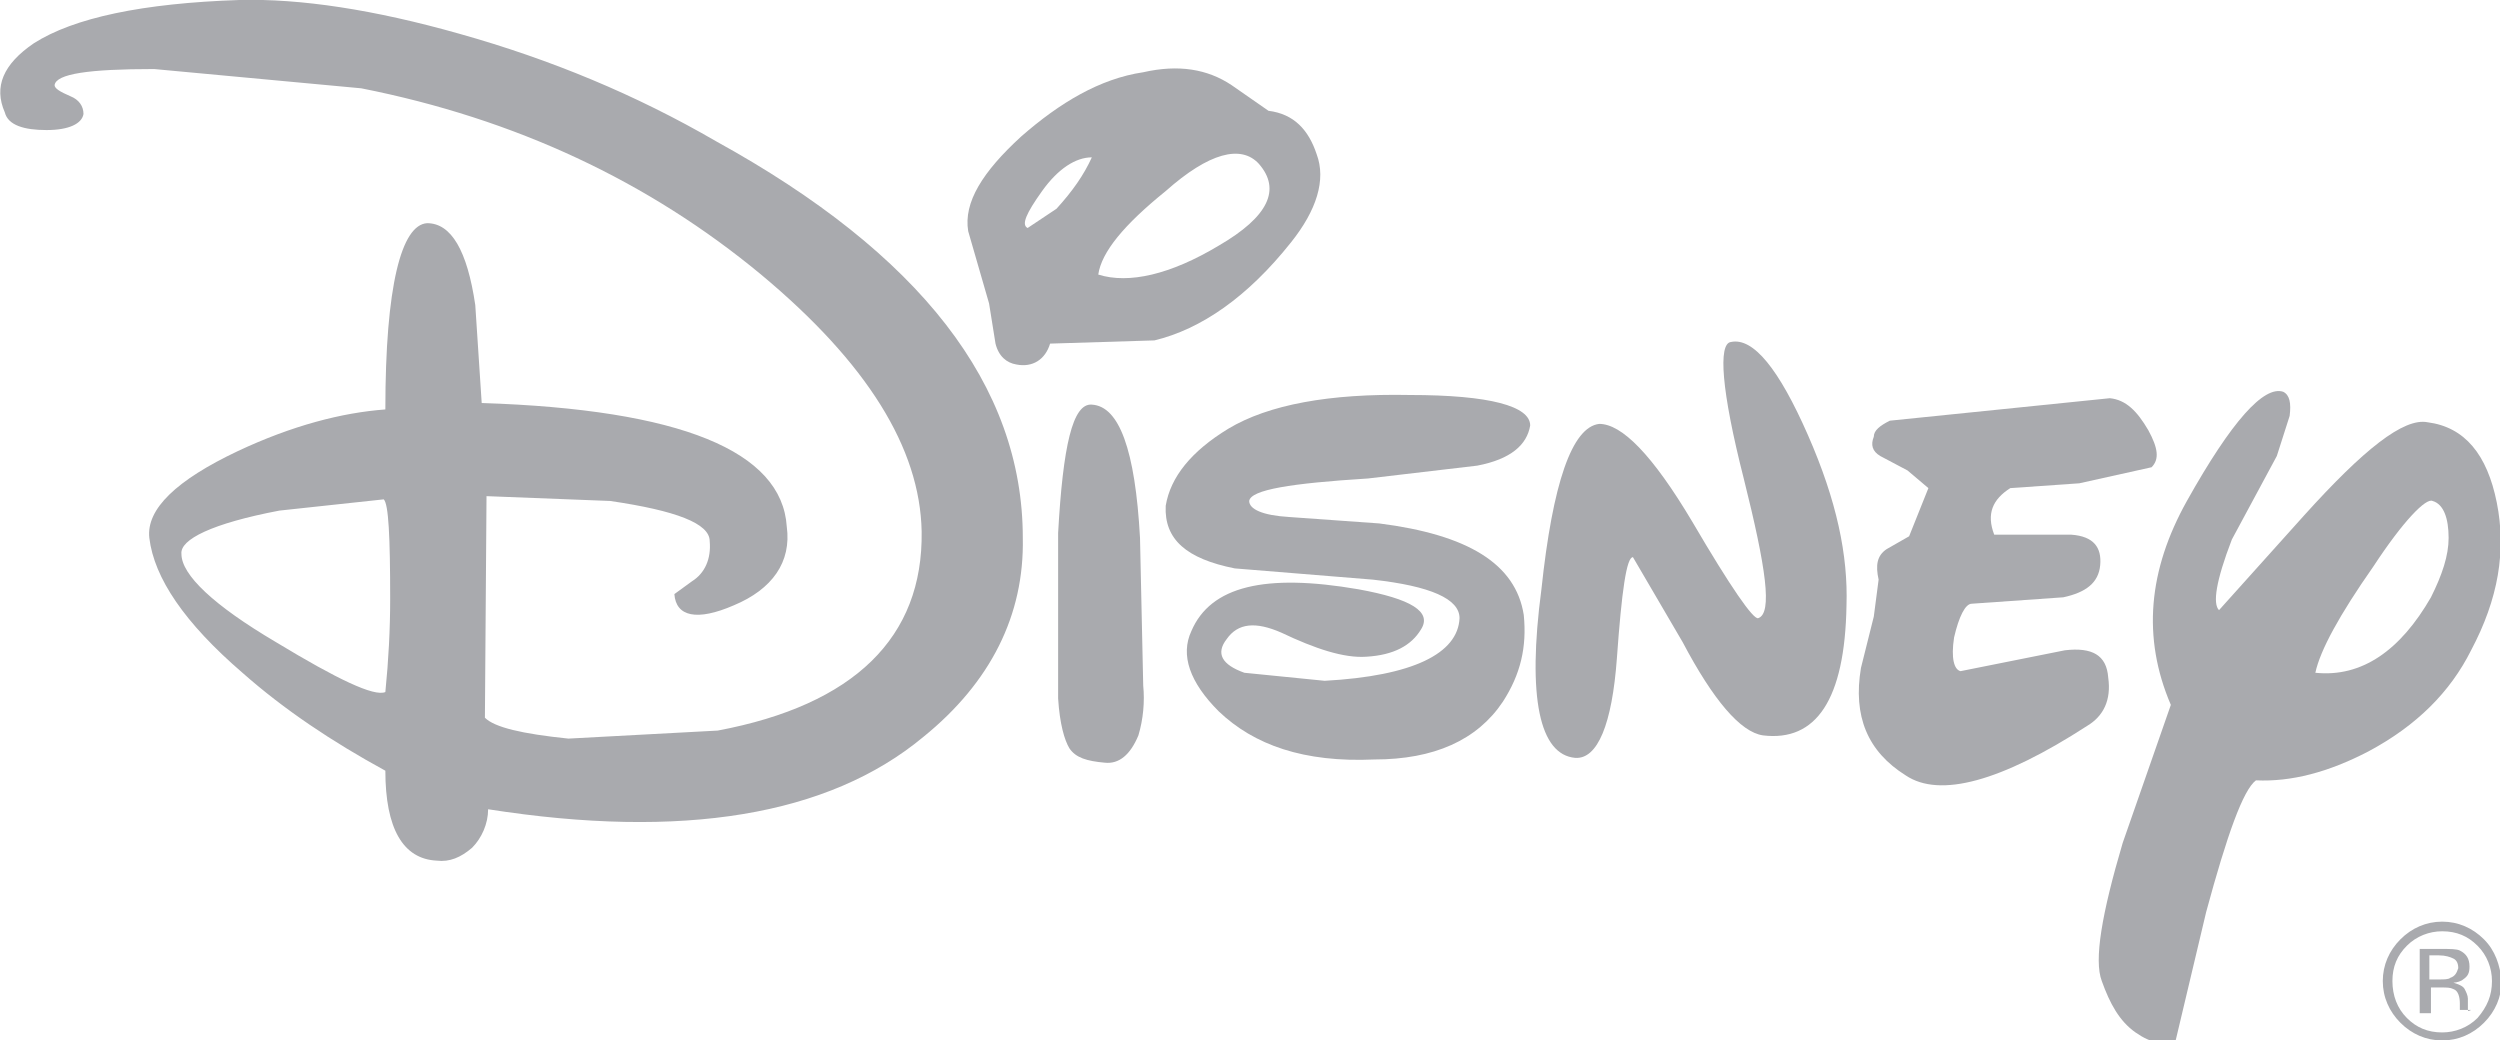 <?xml version="1.0" encoding="utf-8"?>
<!-- Generator: Adobe Illustrator 21.1.0, SVG Export Plug-In . SVG Version: 6.00 Build 0)  -->
<svg version="1.1" id="Layer_1" xmlns="http://www.w3.org/2000/svg" xmlns:xlink="http://www.w3.org/1999/xlink" x="0px" y="0px"
	 viewBox="0 0 155.7 64.8" style="enable-background:new 0 0 155.7 64.8;" xml:space="preserve">
<style type="text/css">
	.st0{fill-rule:evenodd;clip-rule:evenodd;fill:#a9aaae;}
	.st1{fill:#a9aaae;}
</style>
<g>
	<path class="st0" d="M117.7,26.2c-0.6,0.3-1,0.6-1,1c-0.2,0.5-0.1,0.9,0.4,1.2l1.7,0.9l1.3,1.1l-1.2,3l-1.4,0.8
		c-0.6,0.4-0.7,1-0.5,1.9l-0.3,2.3l-0.8,3.2c-0.5,3,0.4,5.2,2.8,6.7c2.1,1.4,5.9,0.4,11.3-3.1c1-0.6,1.5-1.6,1.3-3
		c-0.1-1.4-1-1.9-2.7-1.7l-6.5,1.3c-0.4-0.1-0.6-0.8-0.4-2.1c0.3-1.3,0.7-2.1,1.1-2.1l5.7-0.4c1.4-0.3,2.2-0.9,2.3-2
		c0.1-1.1-0.4-1.8-1.8-1.9h-4.8c-0.5-1.3-0.1-2.2,1-2.9l4.3-0.3l4.5-1c0.5-0.5,0.4-1.2-0.2-2.3c-0.7-1.2-1.4-1.9-2.4-2L117.7,26.2
		L117.7,26.2z"/>
	<path class="st0" d="M115,37.7c0.1-3.1-0.6-6.5-2.4-10.6c-1.8-4.1-3.4-6.1-4.8-5.8c-0.8,0.1-0.6,3,0.8,8.5c1.4,5.6,1.8,8.4,0.9,8.7
		c-0.3,0.1-1.7-1.9-4.1-6c-2.5-4.2-4.4-6.1-5.8-6.1c-1.7,0.2-2.9,3.7-3.6,10.3c-0.9,6.8-0.1,10.3,2.1,10.5c1.4,0.1,2.3-2.1,2.6-6.2
		c0.3-4.2,0.6-6.3,1-6.3l3.1,5.3c1.9,3.6,3.6,5.6,5,5.8C113.1,46.2,114.9,43.6,115,37.7L115,37.7z"/>
	<path class="st0" d="M93.6,43.7c1.1-1.7,1.5-3.4,1.3-5.4c-0.5-3.2-3.5-5-9-5.7l-5.6-0.4c-1.7-0.1-2.5-0.5-2.5-1
		c0.1-0.7,2.6-1.1,7.4-1.4L92,29c2.1-0.4,3.1-1.3,3.3-2.5c0-1.2-2.5-1.9-7.5-1.9c-5-0.1-8.8,0.6-11.3,2.1c-2.3,1.4-3.6,3-3.9,4.8
		c-0.1,2.1,1.3,3.3,4.3,3.9l8.6,0.7c3.6,0.4,5.4,1.2,5.4,2.4c-0.1,2.2-2.9,3.6-8.4,3.9l-5-0.5c-1.4-0.5-1.8-1.2-1.1-2.1
		c0.7-1,1.8-1.1,3.4-0.4c2.1,1,3.9,1.6,5.3,1.5c1.7-0.1,2.8-0.7,3.4-1.7c0.7-1.1-0.6-1.9-3.9-2.5c-5.8-1-9.2-0.2-10.4,2.6
		c-0.7,1.5-0.1,3.2,1.7,5c2.2,2.1,5.3,3.2,9.7,3C89.3,47.3,92,46.1,93.6,43.7L93.6,43.7z"/>
	<path class="st0" d="M155.5,31.3c-0.6-3-2-4.7-4.3-5c-1.5-0.3-4,1.7-7.7,5.8l-5.3,5.9c-0.4-0.4-0.2-1.8,0.8-4.4l2.8-5.2l0.8-2.5
		c0.1-0.8,0-1.3-0.4-1.5c-1.2-0.4-3.2,1.8-6,6.8c-2.4,4.3-2.8,8.5-1,12.7l-3,8.6c-1.3,4.4-1.8,7.3-1.3,8.6c0.5,1.4,1.1,2.5,2.1,3.2
		c1,0.7,1.8,0.8,2.5,0.5l1.9-8c1.3-4.8,2.3-7.6,3.1-8.2c2.2,0.1,4.5-0.5,7-1.8c3-1.6,5.1-3.7,6.4-6.3
		C155.6,37.3,156.1,34.3,155.5,31.3L155.5,31.3z M152.5,33.5c0,1.1-0.4,2.3-1.1,3.7c-1.9,3.3-4.3,5-7.2,4.7c0.3-1.4,1.5-3.6,3.6-6.6
		c1.9-2.9,3.3-4.3,3.7-4.1C152.2,31.4,152.5,32.3,152.5,33.5L152.5,33.5z"/>
	<path class="st0" d="M2.9,8.1c1.4,0,2.2-0.4,2.3-1C5.2,6.6,4.9,6.2,4.4,6C3.7,5.7,3.4,5.5,3.4,5.3c0.1-0.7,2.1-1,6.2-1l12.9,1.2
		c9.6,1.9,17.9,5.8,24.9,11.6c6.6,5.5,9.9,10.8,10,16c0.1,6.6-4.2,10.8-12.7,12.4L35.4,46c-2.9-0.3-4.6-0.7-5.2-1.3l0.1-13.8
		l7.7,0.3c4.1,0.6,6.2,1.4,6.2,2.5c0.1,1.1-0.3,2-1.1,2.5L42,37c0.1,1.4,1.4,1.7,3.7,0.7c2.4-1,3.6-2.7,3.3-4.9
		c-0.3-4.7-6.6-7.3-19-7.7l-0.4-6.1c-0.5-3.4-1.5-5.1-3-5.1C25,14,24,17.8,24,25.5c-2.7,0.2-5.8,1-9.2,2.6c-3.8,1.8-5.7,3.6-5.5,5.4
		c0.3,2.5,2.2,5.3,5.8,8.4c2.6,2.3,5.6,4.3,8.9,6.1c0,3.6,1.1,5.5,3.2,5.6c0.8,0.1,1.5-0.2,2.2-0.8c0.6-0.6,1-1.5,1-2.4
		c12.1,1.9,21.2,0.4,27.1-4.5c4.2-3.4,6.3-7.6,6.2-12.4C63.7,24,57.3,15.8,44.6,8.8c-5-2.9-10.3-5.1-16-6.7
		C23.3,0.6,18.7-0.1,14.9,0C8.9,0.2,4.6,1.1,2.1,2.7C0.2,4-0.4,5.4,0.3,7C0.5,7.8,1.5,8.1,2.9,8.1L2.9,8.1z M17.2,40
		c-3.9-2.3-5.9-4.2-5.9-5.5c-0.1-0.9,1.9-1.9,6.1-2.7l6.5-0.7c0.3,0.3,0.4,2.3,0.4,6.2c0,1.9-0.1,3.8-0.3,5.8
		C23.3,43.4,21,42.3,17.2,40L17.2,40z"/>
	<path class="st0" d="M71.2,4.5c-2.7,0.4-5.2,1.9-7.6,4c-2.4,2.2-3.6,4.1-3.3,5.9l1.3,4.5l0.4,2.5c0.2,0.8,0.7,1.2,1.3,1.3
		c1,0.2,1.8-0.3,2.1-1.3l6.5-0.2c2.9-0.7,5.8-2.7,8.5-6.1c1.6-2,2.2-3.9,1.6-5.5c-0.5-1.5-1.4-2.5-3-2.7l-2.3-1.6
		C75.2,4.3,73.4,4,71.2,4.5L71.2,4.5z M64.9,11.9c1-1.4,2.1-2.1,3.1-2.1c-0.5,1.1-1.2,2.1-2.2,3.2L64,14.2
		C63.6,14,63.9,13.3,64.9,11.9L64.9,11.9z M78.4,10.2c1.4,1.6,0.6,3.3-2.5,5.1c-3,1.8-5.6,2.4-7.5,1.8c0.2-1.4,1.6-3.1,4.2-5.2
		C75.3,9.5,77.3,9,78.4,10.2L78.4,10.2z"/>
	<path class="st0" d="M68,25.2c-1.2-0.1-1.8,2.6-2.1,8v10.3c0.1,1.6,0.4,2.6,0.7,3.1c0.4,0.6,1.1,0.8,2.2,0.9
		c0.9,0.1,1.6-0.5,2.1-1.7c0.3-1,0.4-2.1,0.3-3.1L71,33.5C70.7,28,69.7,25.3,68,25.2L68,25.2z"/>
</g>
<path class="st1" d="M153.7,62.8c0-0.1,0-0.2,0-0.3v-0.3c0-0.2-0.1-0.4-0.2-0.6c-0.1-0.2-0.4-0.3-0.7-0.4c0.2,0,0.5-0.1,0.6-0.2
	c0.3-0.2,0.4-0.4,0.4-0.8c0-0.5-0.2-0.8-0.6-1c-0.2-0.1-0.6-0.1-1.1-0.1h-1.4v4h0.7v-1.6h0.6c0.4,0,0.6,0,0.8,0.1
	c0.3,0.1,0.4,0.5,0.4,0.9v0.3l0,0.1c0,0,0,0,0,0v0h0.7l0,0C153.7,63,153.7,63,153.7,62.8z M152.6,60.9c-0.1,0.1-0.4,0.1-0.7,0.1
	h-0.6v-1.5h0.6c0.4,0,0.7,0.1,0.9,0.2c0.2,0.1,0.3,0.3,0.3,0.6C153,60.6,152.9,60.8,152.6,60.9z"/>
<path class="st1" d="M154.7,58.5c-0.7-0.7-1.6-1.1-2.6-1.1c-1,0-1.9,0.4-2.6,1.1c-0.7,0.7-1.1,1.6-1.1,2.6c0,1,0.4,1.9,1.1,2.6
	c0.7,0.7,1.6,1.1,2.6,1.1c1,0,1.9-0.4,2.6-1.1c0.7-0.7,1.1-1.6,1.1-2.6C155.7,60.1,155.4,59.2,154.7,58.5z M154.3,63.4
	c-0.6,0.6-1.4,0.9-2.2,0.9c-0.9,0-1.6-0.3-2.2-0.9c-0.6-0.6-0.9-1.4-0.9-2.3c0-0.9,0.3-1.6,0.9-2.2c0.6-0.6,1.4-0.9,2.2-0.9
	c0.9,0,1.6,0.3,2.2,0.9c0.6,0.6,0.9,1.4,0.9,2.2C155.2,62,154.9,62.7,154.3,63.4z"/>
</svg>
